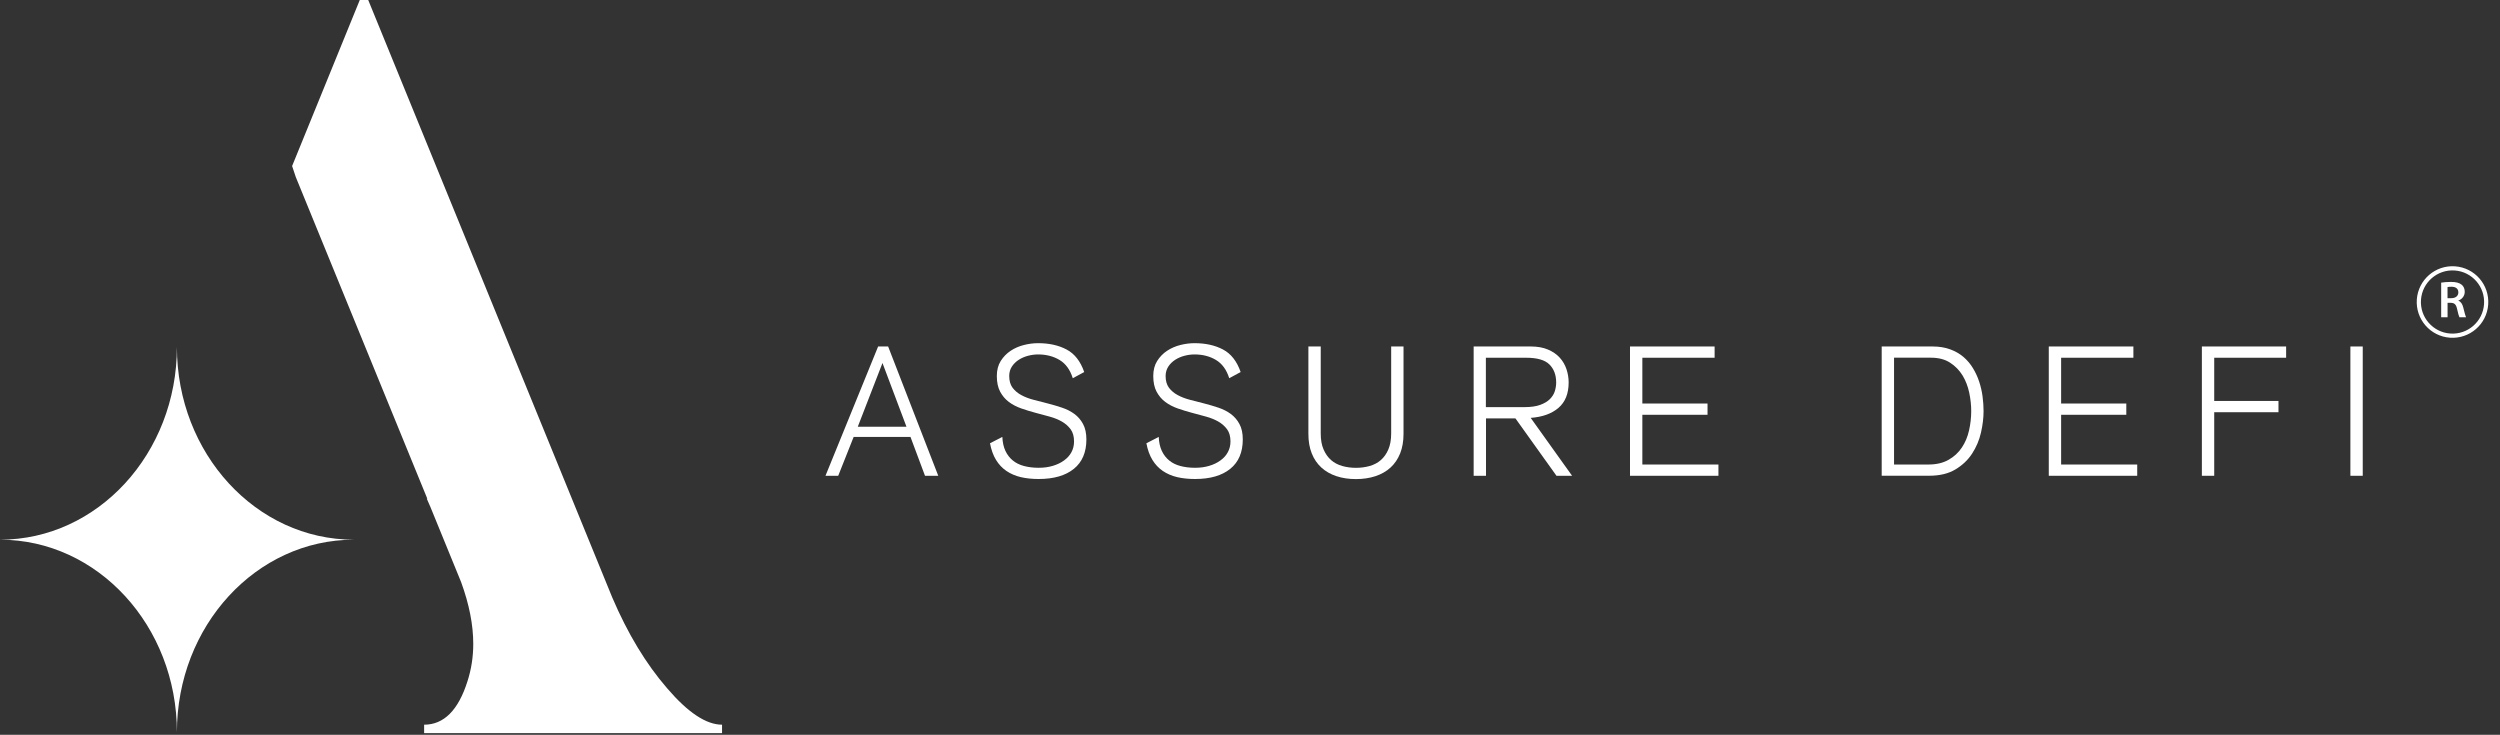 <svg width="575" height="169" viewBox="0 0 575 169" fill="none" xmlns="http://www.w3.org/2000/svg">
<rect x="0" y="0" width="575" height="169" fill="#333333" stroke="none"/>
<g clip-path="url(#clip0_5702_13530)">
<path d="M67.2 38.15L82.75 0H84.69L140.81 137.4C144.37 145.74 148.59 152.71 153.44 158.3C158.22 163.89 162.43 166.68 166.07 166.68V168.62H97.55V166.68C102.08 166.68 105.41 163.36 107.51 156.72C108.4 153.97 108.85 151.09 108.85 148.1C108.85 143.73 107.92 138.99 106.06 133.89L99.01 116.64L98.16 114.7H98.28L68.03 40.72L67.18 38.17L67.2 38.15Z" fill="white"/>
<path d="M231.25 103.71C230.83 102.82 230.59 101.74 230.54 100.49L227.7 101.95C227.98 103.45 228.44 104.73 229.08 105.77C229.72 106.82 230.52 107.67 231.48 108.32C232.44 108.97 233.54 109.45 234.78 109.74C236.01 110.03 237.39 110.17 238.89 110.17C242.37 110.17 245.07 109.39 246.99 107.83C248.91 106.28 249.87 104.02 249.87 101.07C249.87 99.65 249.61 98.46 249.1 97.52C248.59 96.57 247.92 95.8 247.1 95.2C246.28 94.6 245.33 94.12 244.26 93.76C243.18 93.4 242.1 93.08 241 92.8C239.9 92.52 238.81 92.24 237.74 91.96C236.67 91.68 235.72 91.32 234.9 90.87C234.07 90.43 233.41 89.86 232.89 89.18C232.38 88.49 232.12 87.59 232.12 86.48C232.12 85.68 232.32 84.95 232.72 84.33C233.12 83.71 233.65 83.19 234.29 82.77C234.93 82.35 235.65 82.04 236.44 81.83C237.24 81.62 238.01 81.52 238.76 81.52C240.62 81.52 242.27 81.94 243.69 82.79C245.11 83.64 246.13 85.04 246.74 86.99L249.37 85.57C248.51 83.09 247.16 81.36 245.32 80.39C243.48 79.41 241.29 78.93 238.76 78.93C237.7 78.93 236.61 79.07 235.5 79.35C234.39 79.63 233.37 80.07 232.45 80.68C231.53 81.29 230.77 82.07 230.17 83.02C229.57 83.97 229.27 85.13 229.27 86.49C229.27 87.94 229.53 89.14 230.04 90.1C230.56 91.06 231.23 91.85 232.05 92.46C232.87 93.07 233.82 93.56 234.89 93.94C235.97 94.31 237.05 94.65 238.15 94.94C238.957 95.153 239.759 95.371 240.552 95.587L240.56 95.589C240.845 95.666 241.128 95.744 241.41 95.82C242.48 96.11 243.43 96.5 244.25 96.97C245.07 97.45 245.74 98.04 246.26 98.75C246.77 99.46 247.03 100.39 247.03 101.53C247.03 102.45 246.83 103.27 246.43 104.01C246.03 104.75 245.46 105.38 244.72 105.91C243.98 106.45 243.12 106.86 242.13 107.15C241.14 107.44 240.11 107.59 238.89 107.59C237.67 107.59 236.55 107.45 235.55 107.19C234.55 106.93 233.68 106.51 232.96 105.92C232.24 105.34 231.67 104.6 231.25 103.71Z" fill="white"/>
<path fill-rule="evenodd" clip-rule="evenodd" d="M215.8 109.43L204.27 79.69H201.97L189.86 109.43H192.79L196.34 100.49H209.41L212.75 109.43H215.8ZM202.97 83.49L208.49 98.15H197.29L202.97 83.49Z" fill="white"/>
<path d="M266.51 100.49C266.56 101.74 266.8 102.82 267.22 103.71C267.64 104.6 268.21 105.34 268.93 105.92C269.65 106.51 270.52 106.93 271.52 107.19C272.52 107.45 273.64 107.59 274.86 107.59C276.08 107.59 277.11 107.44 278.1 107.15C279.09 106.86 279.95 106.45 280.69 105.91C281.43 105.38 282 104.75 282.4 104.01C282.8 103.27 283.01 102.45 283.01 101.53C283.01 100.39 282.75 99.46 282.24 98.75C281.72 98.04 281.05 97.45 280.23 96.97C279.41 96.5 278.46 96.11 277.39 95.82L276.54 95.589L276.538 95.588C275.743 95.372 274.939 95.153 274.13 94.94C273.03 94.65 271.95 94.31 270.87 93.94C269.8 93.56 268.85 93.07 268.03 92.46C267.21 91.85 266.54 91.06 266.02 90.1C265.51 89.14 265.25 87.94 265.25 86.49C265.25 85.13 265.55 83.97 266.15 83.02C266.75 82.07 267.51 81.29 268.43 80.68C269.35 80.07 270.37 79.63 271.48 79.35C272.59 79.07 273.68 78.93 274.74 78.93C277.27 78.93 279.46 79.41 281.3 80.39C283.14 81.36 284.49 83.09 285.35 85.57L282.72 86.99C282.11 85.04 281.09 83.64 279.67 82.79C278.25 81.94 276.6 81.52 274.74 81.52C273.99 81.52 273.22 81.62 272.42 81.83C271.63 82.04 270.91 82.35 270.27 82.77C269.63 83.19 269.1 83.71 268.7 84.33C268.3 84.96 268.09 85.68 268.09 86.48C268.09 87.59 268.35 88.49 268.86 89.18C269.38 89.86 270.04 90.43 270.87 90.87C271.69 91.32 272.64 91.68 273.71 91.96C274.78 92.24 275.87 92.52 276.97 92.8C278.07 93.08 279.15 93.4 280.23 93.76C281.3 94.12 282.25 94.6 283.07 95.2C283.89 95.8 284.56 96.57 285.07 97.52C285.59 98.46 285.84 99.65 285.84 101.07C285.84 104.02 284.88 106.28 282.96 107.83C281.04 109.39 278.34 110.17 274.86 110.17C273.36 110.17 271.98 110.03 270.75 109.74C269.51 109.45 268.41 108.97 267.45 108.32C266.49 107.67 265.69 106.82 265.05 105.77C264.41 104.73 263.95 103.45 263.67 101.95L266.51 100.49Z" fill="white"/>
<path d="M322.04 104.27C322.55 102.98 322.81 101.48 322.81 99.78V79.69H319.97V99.7C319.97 101.15 319.75 102.37 319.32 103.37C318.89 104.38 318.31 105.19 317.59 105.82C316.87 106.45 316.01 106.9 315.02 107.18C314.03 107.46 312.98 107.6 311.87 107.6C310.76 107.6 309.71 107.46 308.72 107.18C307.73 106.9 306.87 106.45 306.15 105.82C305.43 105.19 304.85 104.37 304.42 103.37C303.98 102.37 303.77 101.15 303.77 99.7V79.69H300.93V99.78C300.93 101.48 301.18 102.98 301.7 104.27C302.21 105.57 302.95 106.65 303.91 107.53C304.87 108.41 306.03 109.07 307.38 109.52C308.73 109.97 310.23 110.19 311.87 110.19C313.51 110.19 315.01 109.96 316.36 109.52C317.71 109.07 318.87 108.41 319.83 107.53C320.79 106.65 321.52 105.56 322.04 104.27Z" fill="white"/>
<path fill-rule="evenodd" clip-rule="evenodd" d="M338.94 79.69H352.09C353.62 79.69 354.94 79.93 356.04 80.4C357.14 80.87 358.04 81.49 358.74 82.26C359.44 83.03 359.95 83.91 360.29 84.91C360.62 85.91 360.79 86.93 360.79 87.96C360.79 90.53 360.01 92.47 358.45 93.81C356.89 95.15 354.76 95.91 352.06 96.11L361.58 109.43H357.99L348.55 96.23H341.78V109.43H338.94V79.69ZM350.58 93.64C352.08 93.64 353.31 93.47 354.25 93.12C355.2 92.77 355.94 92.33 356.48 91.79C357.02 91.24 357.4 90.64 357.61 89.97C357.82 89.3 357.92 88.63 357.92 87.96C357.92 86.24 357.4 84.86 356.37 83.83C355.34 82.8 353.56 82.28 351.02 82.28H341.75V93.64H350.58Z" fill="white"/>
<path d="M394.36 79.69H374.9V109.43H395.24V106.84H377.74V95.4H392.73V92.81H377.74V82.28H394.36V79.69Z" fill="white"/>
<path fill-rule="evenodd" clip-rule="evenodd" d="M432.79 79.69H444.49C445.99 79.69 447.34 79.91 448.52 80.34C449.7 80.77 450.73 81.36 451.59 82.09C452.45 82.83 453.18 83.69 453.78 84.68C454.38 85.67 454.86 86.71 455.22 87.81C455.58 88.91 455.84 90.04 455.99 91.19C456.14 92.35 456.22 93.47 456.22 94.55C456.22 96.11 456.02 97.77 455.62 99.52C455.22 101.27 454.53 102.88 453.57 104.35C452.61 105.82 451.33 107.02 449.73 107.98C448.13 108.94 446.12 109.42 443.69 109.42H432.79V79.69ZM435.63 106.84H443.52C445.36 106.84 446.91 106.48 448.18 105.75C449.45 105.03 450.46 104.09 451.23 102.93C452 101.78 452.55 100.47 452.88 99C453.21 97.54 453.38 96.06 453.38 94.55C453.38 93.18 453.23 91.77 452.92 90.31C452.61 88.85 452.1 87.53 451.38 86.34C450.65 85.16 449.7 84.18 448.52 83.42C447.34 82.65 445.87 82.27 444.11 82.27H435.63V106.84Z" fill="white"/>
<path d="M490.68 79.69H471.22V109.43H491.56V106.84H474.06V95.4H489.05V92.81H474.06V82.28H490.68V79.69Z" fill="white"/>
<path d="M506.43 79.69H525.81V82.28H509.27V92.22H524.05V94.81H509.27V109.43H506.43V79.69Z" fill="white"/>
<path d="M540.59 79.69H543.43V109.43H540.59V79.69Z" fill="white"/>
<path d="M40.69 79.83C40.69 104.3 58.91 124.13 81.38 124.13C58.91 124.13 40.69 143.96 40.69 168.43C40.69 143.96 22.47 124.13 0 124.13C22.47 124.13 40.69 104.3 40.69 79.83Z" fill="white"/>
<path d="M561.47 65.008C561.467 65.009 561.463 65.009 561.46 65.01L561.47 65V65.008Z" fill="white"/>
<path fill-rule="evenodd" clip-rule="evenodd" d="M561.47 65.008V72.97H562.94V69.65H563.68C564.51 69.66 564.9 70.01 565.13 71.06C565.35 72.07 565.54 72.74 565.67 72.97H567.19C567.057 72.712 566.882 72.024 566.677 71.219C566.636 71.056 566.594 70.889 566.55 70.72C566.35 69.94 566.01 69.38 565.42 69.16V69.13C566.18 68.86 566.89 68.15 566.89 67.11C566.89 66.42 566.64 65.86 566.19 65.49C565.65 65.04 564.86 64.84 563.7 64.84C562.845 64.84 562.03 64.909 561.47 65.008ZM563.8 68.58H562.93V66.03C563.08 65.99 563.38 65.95 563.85 65.95C564.8 65.96 565.42 66.37 565.42 67.25C565.42 68.05 564.8 68.58 563.8 68.58Z" fill="white"/>
<path fill-rule="evenodd" clip-rule="evenodd" d="M563.493 77.671C558.959 77.349 555.546 73.412 555.868 68.878C556.191 64.344 560.128 60.931 564.661 61.253C569.195 61.576 572.609 65.513 572.287 70.046C571.964 74.58 568.027 77.994 563.493 77.671ZM556.826 68.946C556.541 72.951 559.556 76.429 563.561 76.714C567.566 76.999 571.044 73.983 571.329 69.978C571.614 65.973 568.598 62.496 564.593 62.211C560.588 61.926 557.111 64.941 556.826 68.946Z" fill="white"/>
</g>
<defs>
<clipPath id="clip0_5702_13530">
<rect width="574.91" height="168.62" fill="white"/>
</clipPath>
</defs>
</svg>
